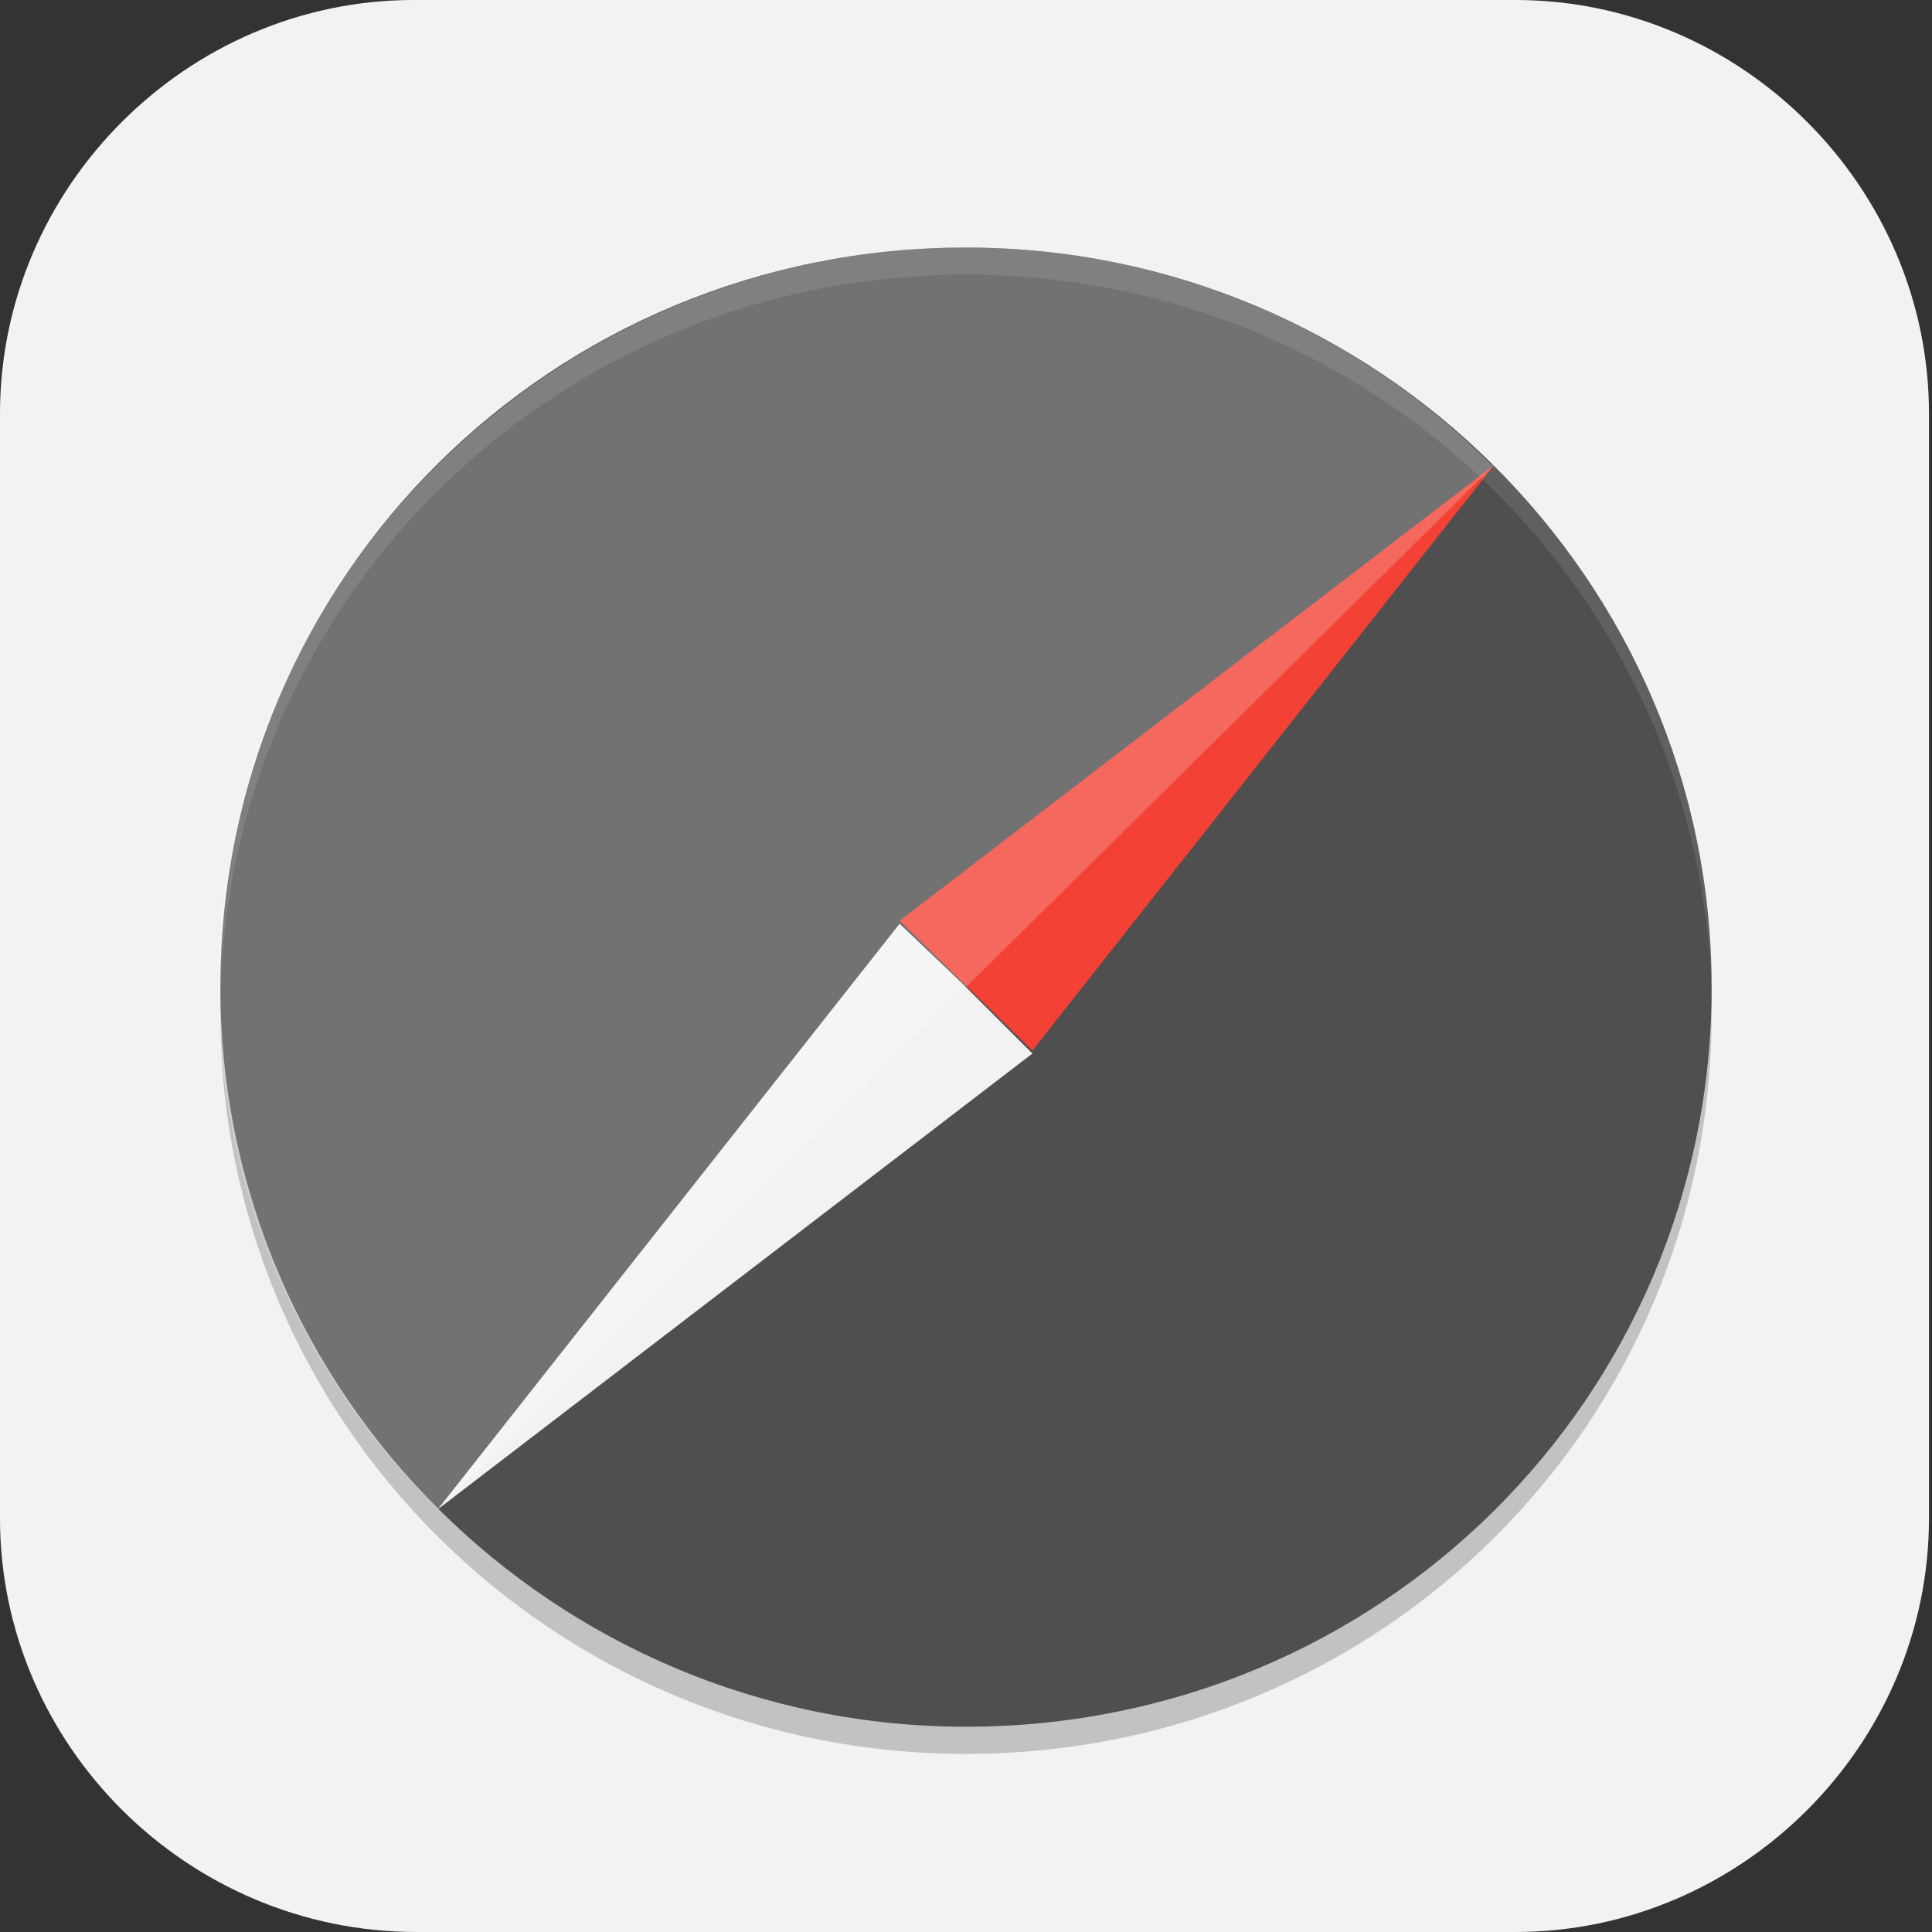 <?xml version="1.0" encoding="UTF-8"?>
<svg id="_图层_1" xmlns="http://www.w3.org/2000/svg" version="1.1" viewBox="0 0 64 64" width="22" height="22">
  <rect x="0" y="0" width="64" height="64" fill="#333333" stroke="none"/>
  <!-- Generator: Adobe Illustrator 29.0.1, SVG Export Plug-In . SVG Version: 2.1.0 Build 192)  -->
  <defs>
    <style>
      .st0, .st1 {
        fill: #4f4f4f;
      }

      .st2, .st3, .st4, .st5, .st6, .st7, .st1 {
        display: none;
      }

      .st2, .st3, .st8, .st9, .st7, .st10 {
        isolation: isolate;
      }

      .st2, .st8, .st9, .st7 {
        opacity: .2;
      }

      .st3, .st11, .st9, .st7, .st10 {
        fill: #fff;
      }

      .st3, .st10 {
        opacity: .1;
      }

      .st12 {
        fill: #6f6fee;
      }

      .st4 {
        fill: #f2385a;
      }

      .st13 {
        fill: #f2f2f2;
      }

      .st14 {
        fill: #25c65f;
      }

      .st5 {
        fill: #f57f38;
      }

      .st15 {
        fill: #f34235;
      }

      .st16 {
        fill: #59d4f1;
      }
    </style>
  </defs>
  <path class="st13" d="M50.4,64H13.8c-7.6,0-13.8-6.2-13.8-13.7V13.7C0,6.2,6.2,0,13.7,0h36.5c7.5,0,13.7,6.2,13.7,13.7v36.6c0,7.5-6.2,13.7-13.7,13.7h.1Z"/>
  <g class="st6">
    <path class="st2" d="M31.9,1.2c-.9,0-1.8,0-2.6.1-7.8.6-14.1,3.5-19.8,9.2C4.8,15.2,1.9,21,.7,27c-.1.6-.2,1.1-.3,1.7,0,.3,0,.7-.1,1,0,.7-.1,1.5-.1,2.3,0,.2,0,.4,0,.6,0,.2,0,.4,0,.5,0,17.4,13.7,31.4,30.8,31.9.1,0,.3,0,.4,0,.2,0,.3,0,.5,0,.8,0,1.5,0,2.3,0,0,0,.2,0,.3,0,11.3-.9,20.9-7.7,25.8-17.4h0c.3-.6.6-1.3.9-1.9,1.5-3.4,2.3-7,2.4-10.7,0-.1,0-.2,0-.4,0-.4,0-.7,0-1.1,0-.1,0-.2,0-.3V6c0-2.7-2.1-4.8-4.8-4.8h-26.9Z"/>
    <path class="st5" d="M31.9,0c-.9,0-1.8,0-2.6.1-7.8.6-14.1,3.5-19.8,9.2C4.8,14,1.9,19.8.7,25.9c-.1.6-.2,1.1-.3,1.7,0,.3,0,.7-.1,1,0,.7-.1,1.5-.1,2.3,0,.2,0,.4,0,.6,0,.2,0,.4,0,.5,0,17.4,13.7,31.4,30.8,31.9.1,0,.3,0,.4,0,.2,0,.3,0,.5,0,.8,0,1.5,0,2.3,0,0,0,.2,0,.3,0,11.3-.9,20.9-7.7,25.8-17.4h0c.3-.6.6-1.3.9-1.9,1.5-3.4,2.3-7,2.4-10.7,0-.1,0-.2,0-.4,0-.4,0-.7,0-1.1,0-.1,0-.2,0-.3V4.8c0-2.7-2.1-4.8-4.8-4.8h-26.9Z"/>
    <path class="st8" d="M35,14.9c-.8,0-1.5.6-1.5,1.4,0,.8.7,1.4,1.5,1.4,3.5,0,6.3,1.1,8.6,3.3,2.3,2.1,3.4,5.1,3.5,9h0c0,.8.7,1.4,1.5,1.4s0,0,0,0c.8,0,1.5-.7,1.5-1.4h0c0-2.3-.4-4.4-1.1-6.2-.7-1.9-1.8-3.5-3.3-4.9-2.8-2.7-6.5-4.1-10.6-4.1h0,0ZM20.1,18.2c-.6,0-1.2,0-1.8.3h-.1c-1.1.7-2.2,1.5-3.1,2.6h0v.2c-.7.9-1.1,1.7-1.2,2.6,0,.1,0,.3,0,.4,0,.4,0,.8.2,1.2h0c0,.1,0,.1,0,.1.4,1.3,1.3,3.4,3.2,7,1.3,2.3,2.6,4.3,3.9,5.9.7.9,1.5,1.8,2.4,2.7,0,0,0,0,0,0,0,0,0,0,0,0h0c0,0,0,0,0,0,0,0,0,0,0,0h0s0,0,0,0c.9.9,1.8,1.7,2.7,2.4,1.6,1.3,3.6,2.6,5.9,3.9,3.5,1.9,5.6,2.8,6.9,3.2h0c0,0,0,0,0,0,.4.1.8.2,1.2.2.2,0,.3,0,.4,0,.9-.1,1.8-.5,2.7-1.3h0s0,0,0,0c0,0,0,0,0,0,0,0,0,0,0,0,1.1-1,1.9-2,2.5-3.1h0c.6-1.4.4-2.6-.6-3.4,0,0-.5-.4-1-.9-.6-.5-1.3-1-1.7-1.4-.9-.7-2.2-1.5-3-1.9h0c-1.5-.8-3-.4-3.7.5l-1.2,1.5c-.5.6-1.5.6-1.5.6-8.1-2.1-10.3-10.3-10.3-10.4,0,0,0-1,.6-1.5l1.5-1.2c.9-.7,1.4-2.2.6-3.8-.4-.8-1.3-2.2-1.9-3h0c-.3-.5-.9-1.2-1.4-1.8-.2-.3-.5-.6-.6-.8,0,0-.1-.2-.2-.2,0,0,0,0,0,0,0,0,0,0,0,0-.4-.5-.9-.8-1.5-.9h0ZM35,21.5c-.8,0-1.5.5-1.5,1.3,0,.8.6,1.4,1.3,1.5,1.9.1,3.2.7,4.2,1.8h0c1,1.1,1.5,2.3,1.4,3.9h0c0,.8.6,1.4,1.4,1.4h0c.8,0,1.4-.6,1.4-1.4,0-2.3-.7-4.3-2.2-5.9-1.5-1.6-3.6-2.5-6.2-2.7h0Z"/>
    <path class="st11" d="M35,13.7c-.8,0-1.5.6-1.5,1.4,0,.8.7,1.4,1.5,1.4,3.5,0,6.3,1.1,8.6,3.3,2.3,2.1,3.4,5.1,3.5,9h0c0,.8.7,1.4,1.5,1.4s0,0,0,0c.8,0,1.5-.7,1.5-1.4h0c0-2.3-.4-4.4-1.1-6.2-.7-1.9-1.8-3.5-3.3-4.9-2.8-2.7-6.5-4.1-10.6-4.1h0,0ZM20.1,17.1c-.6,0-1.2,0-1.8.3h-.1c-1.1.7-2.2,1.5-3.1,2.6h0v.2c-.7.9-1.1,1.7-1.2,2.6,0,.1,0,.3,0,.4,0,.4,0,.8.2,1.2h0c0,.1,0,.1,0,.1.4,1.3,1.3,3.4,3.2,7,1.3,2.3,2.6,4.3,3.9,5.9.7.9,1.5,1.8,2.4,2.7,0,0,0,0,0,0,0,0,0,0,0,0h0c0,0,0,0,0,0,0,0,0,0,0,0h0s0,0,0,0c.9.9,1.8,1.7,2.7,2.4,1.6,1.3,3.6,2.6,5.9,3.9,3.5,1.9,5.6,2.8,6.9,3.2h0c0,0,0,0,0,0,.4.1.8.2,1.2.2.2,0,.3,0,.4,0,.9-.1,1.8-.5,2.7-1.3h0s0,0,0,0c0,0,0,0,0,0,0,0,0,0,0,0,1.1-1,1.9-2,2.5-3.1h0c.6-1.4.4-2.6-.6-3.4,0,0-.5-.4-1-.9-.6-.5-1.3-1-1.7-1.4-.9-.7-2.2-1.5-3-1.9h0c-1.5-.8-3-.4-3.7.5l-1.2,1.5c-.5.6-1.5.6-1.5.6-8.1-2.1-10.3-10.3-10.3-10.4,0,0,0-1,.6-1.5l1.5-1.2c.9-.7,1.4-2.2.6-3.8-.4-.8-1.3-2.2-1.9-3h0c-.3-.5-.9-1.2-1.4-1.8-.2-.3-.5-.6-.6-.8,0,0-.1-.2-.2-.2,0,0,0,0,0,0,0,0,0,0,0,0-.4-.5-.9-.8-1.5-.9h0ZM35,20.4c-.8,0-1.5.5-1.5,1.3,0,.8.6,1.4,1.3,1.5,1.9.1,3.2.7,4.2,1.8h0c1,1.1,1.5,2.3,1.4,3.9h0c0,.8.6,1.4,1.4,1.4h0c.8,0,1.4-.6,1.4-1.4,0-2.3-.7-4.3-2.2-5.9-1.5-1.6-3.6-2.5-6.2-2.7h0Z"/>
    <path class="st7" d="M31.9,0c-.9,0-1.8,0-2.6.1-7.8.6-14.1,3.5-19.8,9.2C4.8,14,1.9,19.8.7,25.9c-.1.6-.2,1.1-.3,1.7,0,.3,0,.7-.1,1,0,.7-.1,1.5-.1,2.3,0,.2,0,.4,0,.6,0,.2,0,.4,0,.5s0,.3,0,.4c0-.1,0-.3,0-.4,0-.8,0-1.5.1-2.3,0-.3,0-.7.1-1,0-.6.2-1.1.3-1.7,1.1-6.1,4-11.8,8.7-16.5C15.1,4.8,21.4,1.9,29.2,1.3c.9,0,1.7-.1,2.6-.1h26.9c2.6,0,4.8,2.1,4.8,4.8v-1.1c0-2.7-2.1-4.8-4.8-4.8h-26.9Z"/>
  </g>
  <g class="st6">
    <path class="st8" d="M32,15.2l-8,4.6-8,4.6v2l8-4.6,8-4.6,8,4.6,8,4.6v-2l-8-4.6-8-4.6h0ZM8,21.8h0s0,8.6,0,8.6v-8.6s0,0,0,0ZM8,47.4v2s8,4.6,8,4.6l8-4.6v-2l-8,4.6-8-4.6h0ZM56,47.4l-8,4.6-8-4.6v2s8,4.6,8,4.6l8-4.6v-2h0Z"/>
    <path class="st14" d="M8,48.4v-18.4s0-9.2,0-9.2l8-4.6,16-9.1,16,9.1,8,4.6v27.7l-8,4.6-8-4.6v-9.2s8-4.6,8-4.6v-9.2l-8-4.6-8-4.6-8,4.6-8,4.6v9.2l8,4.6v9.2l-8,4.6-8-4.6Z"/>
    <path class="st9" d="M32,7l-16,9.1-8,4.6v1s8-4.6,8-4.6l16-9.1,16,9.1,8,4.6v-1l-8-4.6-16-9.1ZM8,30.7v17.8s0,0,0,0v-17.4s0-.3,0-.3ZM16,34.6v1l8,4.6v-1l-8-4.6ZM48,34.6l-8,4.6v9.2s0,0,0,0v-8.2s8-4.6,8-4.6v-1Z"/>
  </g>
  <g class="st6">
    <ellipse class="st2" cx="32" cy="33.3" rx="32" ry="31.8"/>
    <ellipse class="st1" cx="32" cy="32.2" rx="32" ry="31.8"/>
    <path class="st8" d="M24.3,24.2l-3.5,20.4h15.4l8.4-20.4h-3.2l-6,14.4v-8.8c-.5.2-1.1.3-1.7.3s-1.2,0-1.7-.3v11.4h-7.4l2.9-17h-3.2Z"/>
    <path class="st8" d="M32,12.9c-11.4,0-20.6,9.1-20.6,20.4s9.2,20.4,20.6,20.4,20.6-9.1,20.6-20.4-9.2-20.4-20.6-20.4ZM32,16.3c9.5,0,17.2,7.6,17.2,17s-7.7,17-17.2,17-17.2-7.6-17.2-17,7.7-17,17.2-17Z"/>
    <path class="st11" d="M24.3,23.1h3.2l-3.5,20.4h-3.2l3.5-20.4Z"/>
    <path class="st11" d="M35.2,40.1v3.4h-14.3l1-3.4h13.4Z"/>
    <path class="st12" d="M32,11.8c-11.4,0-20.6,9.1-20.6,20.4s9.2,20.4,20.6,20.4,20.6-9.1,20.6-20.4-9.2-20.4-20.6-20.4ZM32,15.2c9.5,0,17.2,7.6,17.2,17s-7.7,17-17.2,17-17.2-7.6-17.2-17,7.7-17,17.2-17Z"/>
    <path class="st11" d="M32,28.7v14.6h3.4v-14.6c-.5.2-1.1.3-1.7.3s-1.2,0-1.7-.3Z"/>
    <path class="st11" d="M41.4,23.1h3.2l-8.4,20.4h-3.2l8.4-20.4Z"/>
    <path class="st8" d="M12.6,20.8c-1.2,0-2.3.1-3.2.4-1.7.4-3.1,1.2-3.5,2.7-.4,1.5.3,3.1,1.5,4.5,1,1.2,2.5,2.3,4.1,3.5,0-.9.2-1.8.4-2.7-1.1-.9-2.2-1.7-2.8-2.4-.9-1.1-1.1-1.8-1-2.2,0-.3.6-.8,1.9-1.1,1.3-.3,3.3-.4,5.6-.2,4.7.4,11.1,1.8,18,4.3,6.8,2.4,12.8,5.4,16.9,8.2,2,1.4,3.6,2.7,4.5,3.8.9,1.1,1.1,1.8,1,2.2,0,.3-.6.8-1.9,1.1-1,.2-2.5.3-4.1.3-.5.8-1,1.6-1.6,2.4,2.4.2,4.7.1,6.3-.3,1.7-.4,3.1-1.2,3.5-2.7.4-1.5-.3-3.1-1.5-4.5s-2.9-2.9-5-4.3c-4.3-2.9-10.5-6-17.5-8.5-7-2.5-13.6-4-18.6-4.4-.6,0-1.2,0-1.8-.1-.4,0-.9,0-1.3,0h0Z"/>
    <path class="st16" d="M12.6,19.7c-1.2,0-2.3.1-3.2.4-1.7.4-3.1,1.2-3.5,2.7-.4,1.5.3,3.1,1.5,4.5,1,1.2,2.5,2.3,4.1,3.5,0-.9.2-1.8.4-2.7-1.1-.9-2.2-1.7-2.8-2.4-.9-1.1-1.1-1.8-1-2.2,0-.3.6-.8,1.9-1.1,1.3-.3,3.3-.4,5.6-.2,4.7.4,11.1,1.8,18,4.3,6.8,2.4,12.8,5.4,16.9,8.2,2,1.4,3.6,2.7,4.5,3.8.9,1.1,1.1,1.8,1,2.2,0,.3-.6.8-1.9,1.1-1,.2-2.5.3-4.1.3-.5.8-1,1.6-1.6,2.4,2.4.2,4.7.1,6.3-.3,1.7-.4,3.1-1.2,3.5-2.7.4-1.5-.3-3.1-1.5-4.5s-2.9-2.9-5-4.3c-4.3-2.9-10.5-6-17.5-8.5-7-2.5-13.6-4-18.6-4.4-.6,0-1.2,0-1.8-.1-.4,0-.9,0-1.3,0Z"/>
    <ellipse class="st8" cx="33.7" cy="25.9" rx="2.9" ry="2.8"/>
    <ellipse class="st11" cx="33.7" cy="24.8" rx="2.9" ry="2.8"/>
    <path class="st3" d="M32,.4C14.3.4,0,14.6,0,32.2c0,.2,0,.4,0,.6C.4,15.4,14.6,1.6,32,1.5c17.4,0,31.5,13.7,32,30.9,0,0,0-.2,0-.3C64.1,14.6,49.7.4,32,.4Z"/>
  </g>
  <g class="st6">
    <path class="st2" d="M3.2,1.1h57.6c1.8,0,3.2,1.4,3.2,3.2v57.6c0,1.8-1.4,3.2-3.2,3.2H3.2c-1.8,0-3.2-1.4-3.2-3.2V4.3C0,2.6,1.4,1.1,3.2,1.1Z"/>
    <path class="st4" d="M3.2,0h57.6c1.8,0,3.2,1.4,3.2,3.2v57.6c0,1.8-1.4,3.2-3.2,3.2H3.2c-1.8,0-3.2-1.4-3.2-3.2V3.2C0,1.4,1.4,0,3.2,0Z"/>
    <path class="st8" d="M9,9v9h6.7v-1.2h-5.7v-7.8h-1ZM21.3,9c.2,1.4.5,2.6,1.1,3.4.5.8,1.3,1.5,2.3,2.2v3.3h1.1v-3.3c1-.7,1.7-1.5,2.3-2.2.6-.9.9-2,1.1-3.4h-1.1c-.2,1.2-.5,2.1-.9,2.8-.4.7-1,1.3-1.9,1.9-.8-.6-1.4-1.2-1.9-1.9-.5-.7-.8-1.6-.9-2.8h-1.1ZM34.8,9v9h1v-6.3l5.7,6.3v-9h-1v6.3l-5.7-6.3ZM47.2,9v9h6.7v-1.2h-5.7v-3.3h4.6v-1h-4.6v-2.3h5.7v-1.2h-6.7ZM13.5,21.9l-4.5,4.5,4.5,4.5,4.5-4.5-4.5-4.5ZM25.8,21.9l-4.5,4.5,4.5,4.5,4.5-4.5-4.5-4.5ZM38.2,21.9l-4.5,4.5,4.5,4.5,4.5-4.5-4.5-4.5ZM50.5,21.9l-4.5,4.5,4.5,4.5,4.5-4.5-4.5-4.5ZM13.5,34.2l-4.5,4.5,4.5,4.5,4.5-4.5-4.5-4.5ZM25.8,34.2l-4.5,4.5,4.5,4.5,4.5-4.5-4.5-4.5ZM38.2,34.2l-4.5,4.5,4.5,4.5,4.5-4.5-4.5-4.5ZM50.5,34.2l-4.5,4.5,4.5,4.5,4.5-4.5-4.5-4.5ZM13.5,46.6l-4.5,4.5,4.5,4.5,4.5-4.5-4.5-4.5ZM25.8,46.6l-4.5,4.5,4.5,4.5,4.5-4.5-4.5-4.5ZM38.2,46.6l-4.5,4.5,4.5,4.5,4.5-4.5-4.5-4.5ZM50.5,46.6l-4.5,4.5,4.5,4.5,4.5-4.5-4.5-4.5Z"/>
    <path class="st11" d="M9,7.9v9h6.7v-1.2h-5.7v-7.8h-1ZM21.3,7.9c.2,1.4.5,2.6,1.1,3.4.5.8,1.3,1.5,2.3,2.2v3.3h1.1v-3.3c1-.7,1.7-1.5,2.3-2.2.6-.9.9-2,1.1-3.4h-1.1c-.2,1.2-.5,2.1-.9,2.8-.4.7-1,1.3-1.9,1.9-.8-.6-1.4-1.2-1.9-1.9-.5-.7-.8-1.6-.9-2.8h-1.1ZM34.8,7.9v9h1v-6.3l5.7,6.3V7.9h-1v6.3l-5.7-6.3ZM47.2,7.9v9h6.7v-1.2h-5.7v-3.3h4.6v-1h-4.6v-2.3h5.7v-1.2h-6.7ZM13.5,20.8l-4.5,4.5,4.5,4.5,4.5-4.5-4.5-4.5ZM25.8,20.8l-4.5,4.5,4.5,4.5,4.5-4.5-4.5-4.5ZM38.2,20.8l-4.5,4.5,4.5,4.5,4.5-4.5-4.5-4.5ZM50.5,20.8l-4.5,4.5,4.5,4.5,4.5-4.5-4.5-4.5ZM13.5,33.1l-4.5,4.5,4.5,4.5,4.5-4.5-4.5-4.5ZM25.8,33.1l-4.5,4.5,4.5,4.5,4.5-4.5-4.5-4.5ZM38.2,33.1l-4.5,4.5,4.5,4.5,4.5-4.5-4.5-4.5ZM50.5,33.1l-4.5,4.5,4.5,4.5,4.5-4.5-4.5-4.5ZM13.5,45.4l-4.5,4.5,4.5,4.5,4.5-4.5-4.5-4.5ZM25.8,45.4l-4.5,4.5,4.5,4.5,4.5-4.5-4.5-4.5ZM38.2,45.4l-4.5,4.5,4.5,4.5,4.5-4.5-4.5-4.5ZM50.5,45.4l-4.5,4.5,4.5,4.5,4.5-4.5-4.5-4.5Z"/>
    <path class="st7" d="M3.2,0C1.4,0,0,1.4,0,3.2v1.1C0,2.5,1.4,1.1,3.2,1.1h57.6c1.8,0,3.2,1.4,3.2,3.2v-1.1c0-1.8-1.4-3.2-3.2-3.2H3.2Z"/>
  </g>
  <g>
    <path class="st8" d="M7.3,32.7c0,.3,0,.6,0,.9,0,13.5,11,24.5,24.7,24.5s24.7-10.9,24.7-24.5,0-.6,0-.9c-.5,13.1-11.3,23.6-24.7,23.6S7.8,45.8,7.3,32.7h0Z"/>
    <path class="st0" d="M56.7,32.7h0c0-13.5-11.1-24.5-24.7-24.5h0c-13.7,0-24.7,10.9-24.7,24.5h0c0,13.5,11.1,24.5,24.7,24.5h0c13.7,0,24.7-10.9,24.7-24.5Z"/>
    <path class="st13" d="M14.5,50l15.3-19.4,2.1,2,2.3,2.3-19.7,15.1Z"/>
    <path class="st15" d="M49.5,15.4l-19.7,15.1,4.4,4.3,15.3-19.4Z"/>
    <path class="st9" d="M49.5,15.4L14.5,50c-9.7-9.6-9.7-25,0-34.6,9.7-9.6,25.3-9.6,34.9,0h0Z"/>
    <path class="st10" d="M32,8.2c-13.7,0-24.7,10.9-24.7,24.5,0,0,0,.2,0,.3.3-13.3,11.2-23.9,24.7-23.9s24.4,10.6,24.7,23.9c0,0,0-.2,0-.3,0-13.5-11-24.5-24.7-24.5Z"/>
  </g>
</svg>